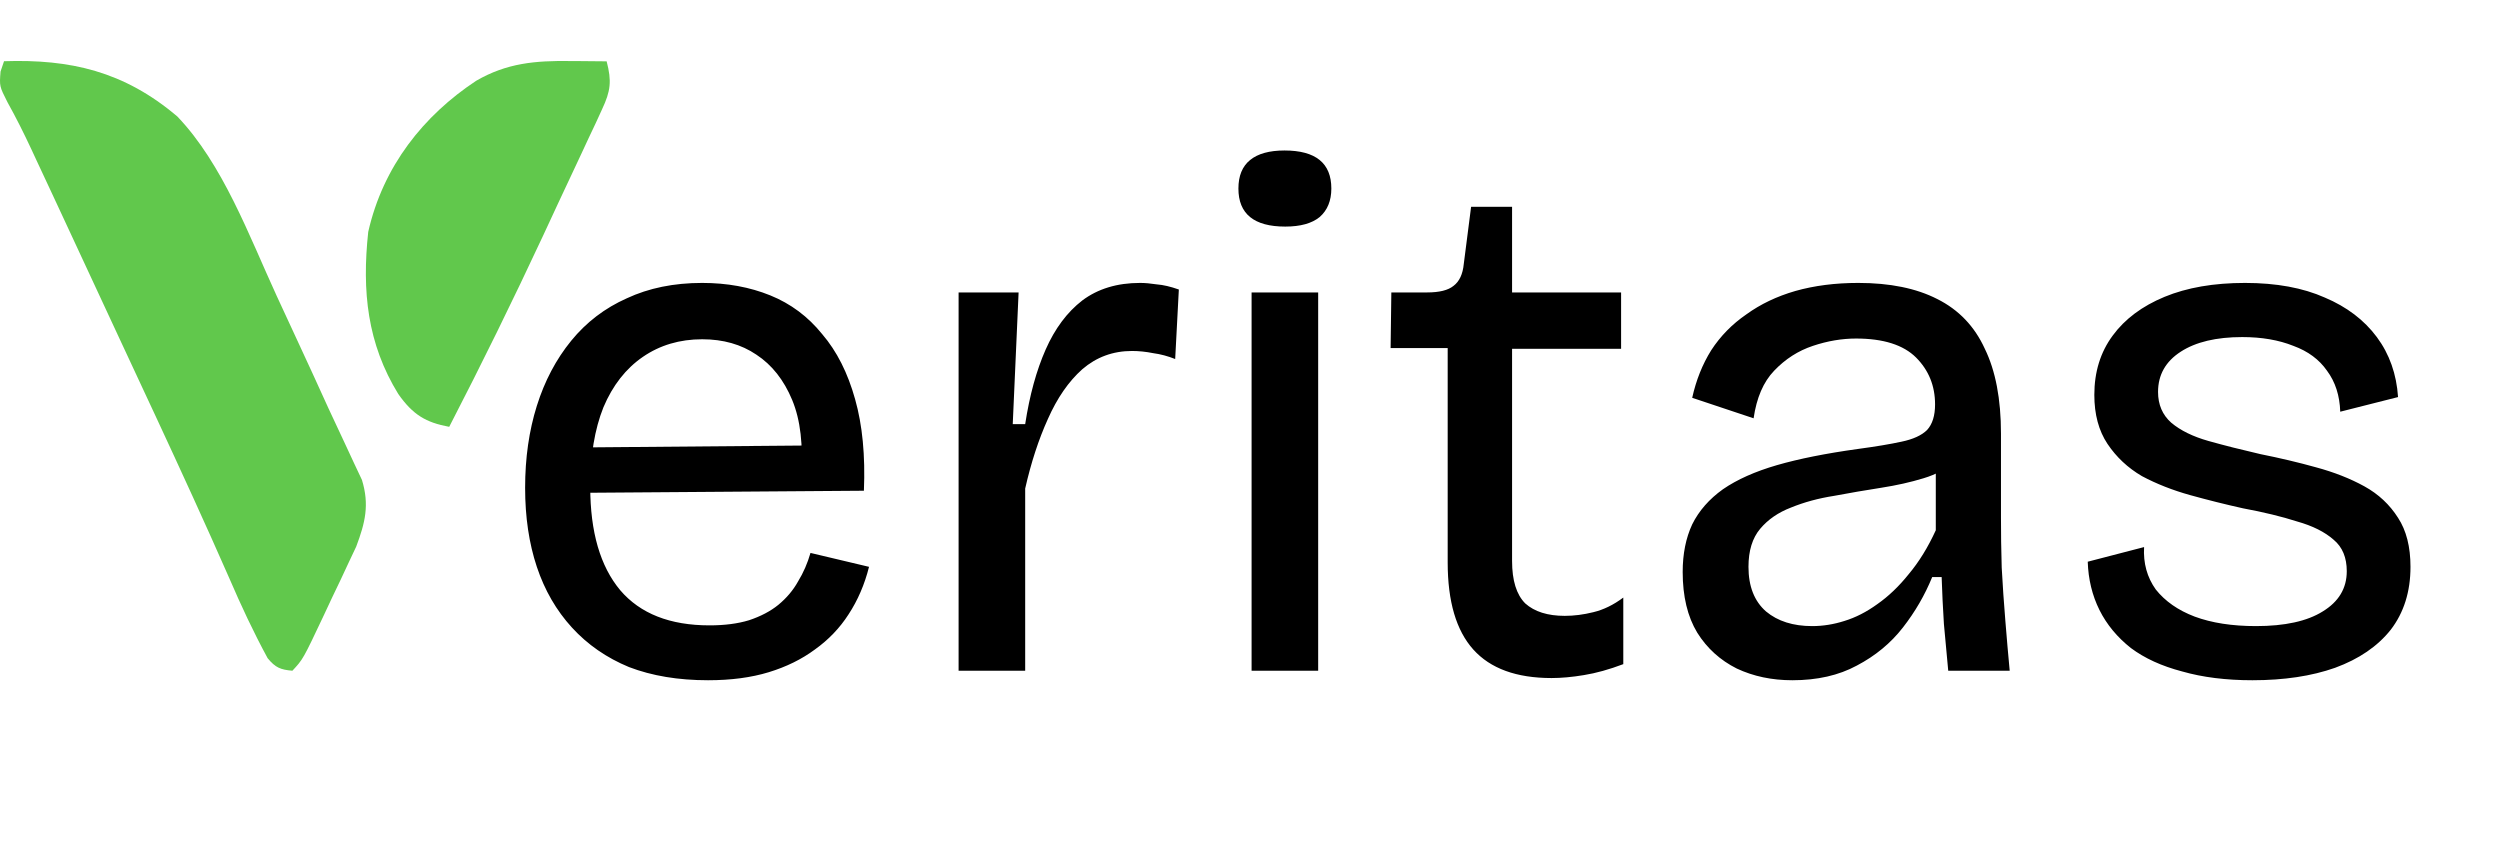 <svg width="41" height="14" viewBox="0 0 41 14" fill="none" xmlns="http://www.w3.org/2000/svg">
<path d="M11.612 11.156C11.124 11.156 10.692 11.084 10.316 10.94C9.948 10.788 9.636 10.572 9.38 10.292C9.124 10.012 8.932 9.68 8.804 9.296C8.676 8.912 8.612 8.48 8.612 8C8.612 7.512 8.676 7.064 8.804 6.656C8.932 6.248 9.12 5.892 9.368 5.588C9.616 5.284 9.92 5.052 10.28 4.892C10.64 4.724 11.052 4.64 11.516 4.64C11.924 4.64 12.296 4.708 12.632 4.844C12.968 4.98 13.252 5.192 13.484 5.48C13.724 5.76 13.904 6.116 14.024 6.548C14.144 6.972 14.192 7.472 14.168 8.048L9.296 8.084V7.34L13.508 7.304L13.136 7.808C13.176 7.304 13.128 6.888 12.992 6.56C12.856 6.232 12.66 5.984 12.404 5.816C12.156 5.648 11.86 5.564 11.516 5.564C11.148 5.564 10.824 5.66 10.544 5.852C10.264 6.044 10.048 6.32 9.896 6.68C9.752 7.04 9.68 7.476 9.68 7.988C9.68 8.724 9.844 9.288 10.172 9.68C10.5 10.064 10.988 10.256 11.636 10.256C11.884 10.256 12.1 10.228 12.284 10.172C12.476 10.108 12.636 10.024 12.764 9.92C12.9 9.808 13.008 9.68 13.088 9.536C13.176 9.392 13.244 9.236 13.292 9.068L14.252 9.296C14.18 9.584 14.068 9.844 13.916 10.076C13.772 10.3 13.588 10.492 13.364 10.652C13.148 10.812 12.896 10.936 12.608 11.024C12.32 11.112 11.988 11.156 11.612 11.156ZM15.721 11V7.64V4.796H16.705L16.609 6.956H16.813C16.885 6.484 16.997 6.076 17.149 5.732C17.301 5.388 17.501 5.12 17.749 4.928C18.005 4.736 18.321 4.64 18.697 4.64C18.777 4.64 18.869 4.648 18.973 4.664C19.077 4.672 19.197 4.7 19.333 4.748L19.273 5.888C19.153 5.84 19.033 5.808 18.913 5.792C18.793 5.768 18.677 5.756 18.565 5.756C18.253 5.756 17.981 5.856 17.749 6.056C17.525 6.256 17.337 6.528 17.185 6.872C17.033 7.208 16.909 7.588 16.813 8.012V11H15.721ZM20.526 11V4.796H21.618V11H20.526ZM21.078 3.716C20.822 3.716 20.63 3.664 20.502 3.56C20.374 3.456 20.31 3.3 20.31 3.092C20.31 2.884 20.374 2.728 20.502 2.624C20.63 2.52 20.818 2.468 21.066 2.468C21.322 2.468 21.514 2.52 21.642 2.624C21.77 2.728 21.834 2.884 21.834 3.092C21.834 3.292 21.77 3.448 21.642 3.56C21.514 3.664 21.326 3.716 21.078 3.716ZM25.446 11.12C24.87 11.12 24.442 10.964 24.162 10.652C23.882 10.34 23.742 9.864 23.742 9.224V5.708H22.806L22.818 4.796H23.406C23.606 4.796 23.75 4.76 23.838 4.688C23.934 4.616 23.99 4.496 24.006 4.328L24.126 3.392H24.798V4.796H26.586V5.72H24.798V9.2C24.798 9.52 24.87 9.752 25.014 9.896C25.166 10.032 25.382 10.1 25.662 10.1C25.814 10.1 25.97 10.08 26.13 10.04C26.298 10 26.462 9.92 26.622 9.8V10.892C26.39 10.98 26.174 11.04 25.974 11.072C25.782 11.104 25.606 11.12 25.446 11.12ZM29.395 11.156C29.059 11.156 28.756 11.092 28.483 10.964C28.212 10.828 27.995 10.632 27.835 10.376C27.675 10.112 27.596 9.78 27.596 9.38C27.596 9.084 27.648 8.824 27.752 8.6C27.863 8.376 28.032 8.184 28.256 8.024C28.488 7.864 28.784 7.732 29.143 7.628C29.503 7.524 29.944 7.436 30.463 7.364C30.759 7.324 31 7.284 31.183 7.244C31.375 7.204 31.515 7.14 31.604 7.052C31.692 6.956 31.735 6.816 31.735 6.632C31.735 6.328 31.631 6.072 31.424 5.864C31.215 5.656 30.887 5.552 30.439 5.552C30.207 5.552 29.971 5.592 29.732 5.672C29.491 5.752 29.279 5.888 29.096 6.08C28.919 6.264 28.808 6.524 28.759 6.86L27.752 6.524C27.816 6.236 27.919 5.976 28.064 5.744C28.215 5.512 28.407 5.316 28.64 5.156C28.872 4.988 29.14 4.86 29.444 4.772C29.756 4.684 30.099 4.64 30.476 4.64C30.995 4.64 31.427 4.728 31.771 4.904C32.123 5.08 32.383 5.352 32.551 5.72C32.727 6.08 32.816 6.544 32.816 7.112V8.492C32.816 8.74 32.819 9.012 32.828 9.308C32.843 9.596 32.864 9.888 32.888 10.184C32.911 10.472 32.935 10.744 32.959 11H31.951C31.927 10.744 31.904 10.488 31.88 10.232C31.863 9.976 31.852 9.72 31.843 9.464H31.688C31.567 9.76 31.407 10.036 31.207 10.292C31.008 10.548 30.756 10.756 30.451 10.916C30.155 11.076 29.803 11.156 29.395 11.156ZM29.72 10.268C29.895 10.268 30.072 10.24 30.247 10.184C30.431 10.128 30.611 10.036 30.788 9.908C30.971 9.78 31.143 9.616 31.303 9.416C31.471 9.216 31.619 8.976 31.747 8.696V7.496L32.059 7.556C31.931 7.684 31.759 7.78 31.544 7.844C31.335 7.908 31.104 7.96 30.848 8C30.591 8.04 30.335 8.084 30.079 8.132C29.823 8.172 29.587 8.236 29.372 8.324C29.163 8.404 28.995 8.52 28.867 8.672C28.739 8.824 28.675 9.032 28.675 9.296C28.675 9.616 28.771 9.86 28.963 10.028C29.155 10.188 29.407 10.268 29.72 10.268ZM36.94 11.156C36.508 11.156 36.123 11.108 35.788 11.012C35.452 10.924 35.172 10.796 34.947 10.628C34.724 10.452 34.551 10.244 34.431 10.004C34.312 9.764 34.248 9.5 34.239 9.212L35.163 8.972C35.148 9.236 35.212 9.468 35.355 9.668C35.508 9.86 35.719 10.008 35.992 10.112C36.272 10.216 36.608 10.268 36.999 10.268C37.471 10.268 37.836 10.188 38.092 10.028C38.355 9.868 38.487 9.648 38.487 9.368C38.487 9.144 38.416 8.972 38.272 8.852C38.127 8.724 37.928 8.624 37.672 8.552C37.423 8.472 37.127 8.4 36.783 8.336C36.495 8.272 36.208 8.2 35.919 8.12C35.632 8.04 35.367 7.936 35.127 7.808C34.895 7.672 34.708 7.496 34.563 7.28C34.419 7.064 34.347 6.796 34.347 6.476C34.347 6.1 34.447 5.776 34.648 5.504C34.847 5.232 35.132 5.02 35.499 4.868C35.867 4.716 36.307 4.64 36.819 4.64C37.331 4.64 37.767 4.72 38.127 4.88C38.487 5.032 38.772 5.248 38.98 5.528C39.188 5.808 39.303 6.136 39.328 6.512L38.38 6.752C38.371 6.488 38.3 6.264 38.163 6.08C38.035 5.896 37.852 5.76 37.611 5.672C37.371 5.576 37.092 5.528 36.772 5.528C36.347 5.528 36.011 5.608 35.764 5.768C35.516 5.928 35.392 6.148 35.392 6.428C35.392 6.636 35.464 6.804 35.608 6.932C35.76 7.06 35.964 7.16 36.219 7.232C36.475 7.304 36.76 7.376 37.072 7.448C37.392 7.512 37.696 7.584 37.983 7.664C38.279 7.744 38.544 7.848 38.776 7.976C39.008 8.104 39.191 8.276 39.328 8.492C39.464 8.7 39.532 8.968 39.532 9.296C39.532 9.704 39.423 10.048 39.208 10.328C38.992 10.6 38.688 10.808 38.295 10.952C37.911 11.088 37.459 11.156 36.94 11.156Z" fill="black"/>
<path d="M0.066 1.004C1.151 0.968 2.033 1.168 2.908 1.91C3.656 2.693 4.082 3.861 4.537 4.851C4.647 5.09 4.758 5.328 4.868 5.566C5.043 5.942 5.216 6.32 5.388 6.699C5.476 6.89 5.565 7.08 5.655 7.27C5.706 7.378 5.756 7.487 5.806 7.595C5.87 7.732 5.87 7.732 5.936 7.871C6.061 8.279 5.989 8.573 5.842 8.964C5.802 9.049 5.762 9.134 5.72 9.222C5.677 9.316 5.633 9.409 5.588 9.505C5.542 9.602 5.496 9.698 5.448 9.797C5.402 9.895 5.356 9.994 5.31 10.092C4.97 10.812 4.97 10.812 4.795 11C4.603 10.983 4.517 10.951 4.389 10.794C4.157 10.367 3.954 9.932 3.761 9.484C3.368 8.589 2.96 7.702 2.548 6.816C2.516 6.747 2.484 6.678 2.45 6.606C2.285 6.25 2.118 5.893 1.952 5.537C1.781 5.17 1.611 4.803 1.44 4.436C1.307 4.151 1.175 3.865 1.042 3.58C0.979 3.444 0.916 3.309 0.853 3.174C0.765 2.985 0.677 2.797 0.589 2.609C0.551 2.527 0.551 2.527 0.512 2.443C0.39 2.182 0.263 1.928 0.123 1.677C-0.01 1.414 -0.01 1.414 0.009 1.173C0.028 1.117 0.047 1.061 0.066 1.004Z" fill="#61C84C"/>
<path d="M9.345 1.001C9.432 1.001 9.432 1.001 9.521 1.002C9.664 1.003 9.806 1.004 9.949 1.006C10.034 1.332 10.015 1.491 9.874 1.792C9.823 1.904 9.823 1.904 9.77 2.019C9.732 2.099 9.694 2.18 9.655 2.262C9.616 2.347 9.577 2.431 9.536 2.518C9.41 2.789 9.283 3.059 9.156 3.328C9.073 3.506 8.991 3.683 8.909 3.86C8.415 4.919 7.902 5.965 7.367 7C6.985 6.929 6.772 6.803 6.532 6.462C6.024 5.636 5.934 4.778 6.039 3.803C6.283 2.724 6.949 1.893 7.809 1.325C8.313 1.032 8.785 0.994 9.345 1.001Z" fill="#61C84C"/>
</svg>
